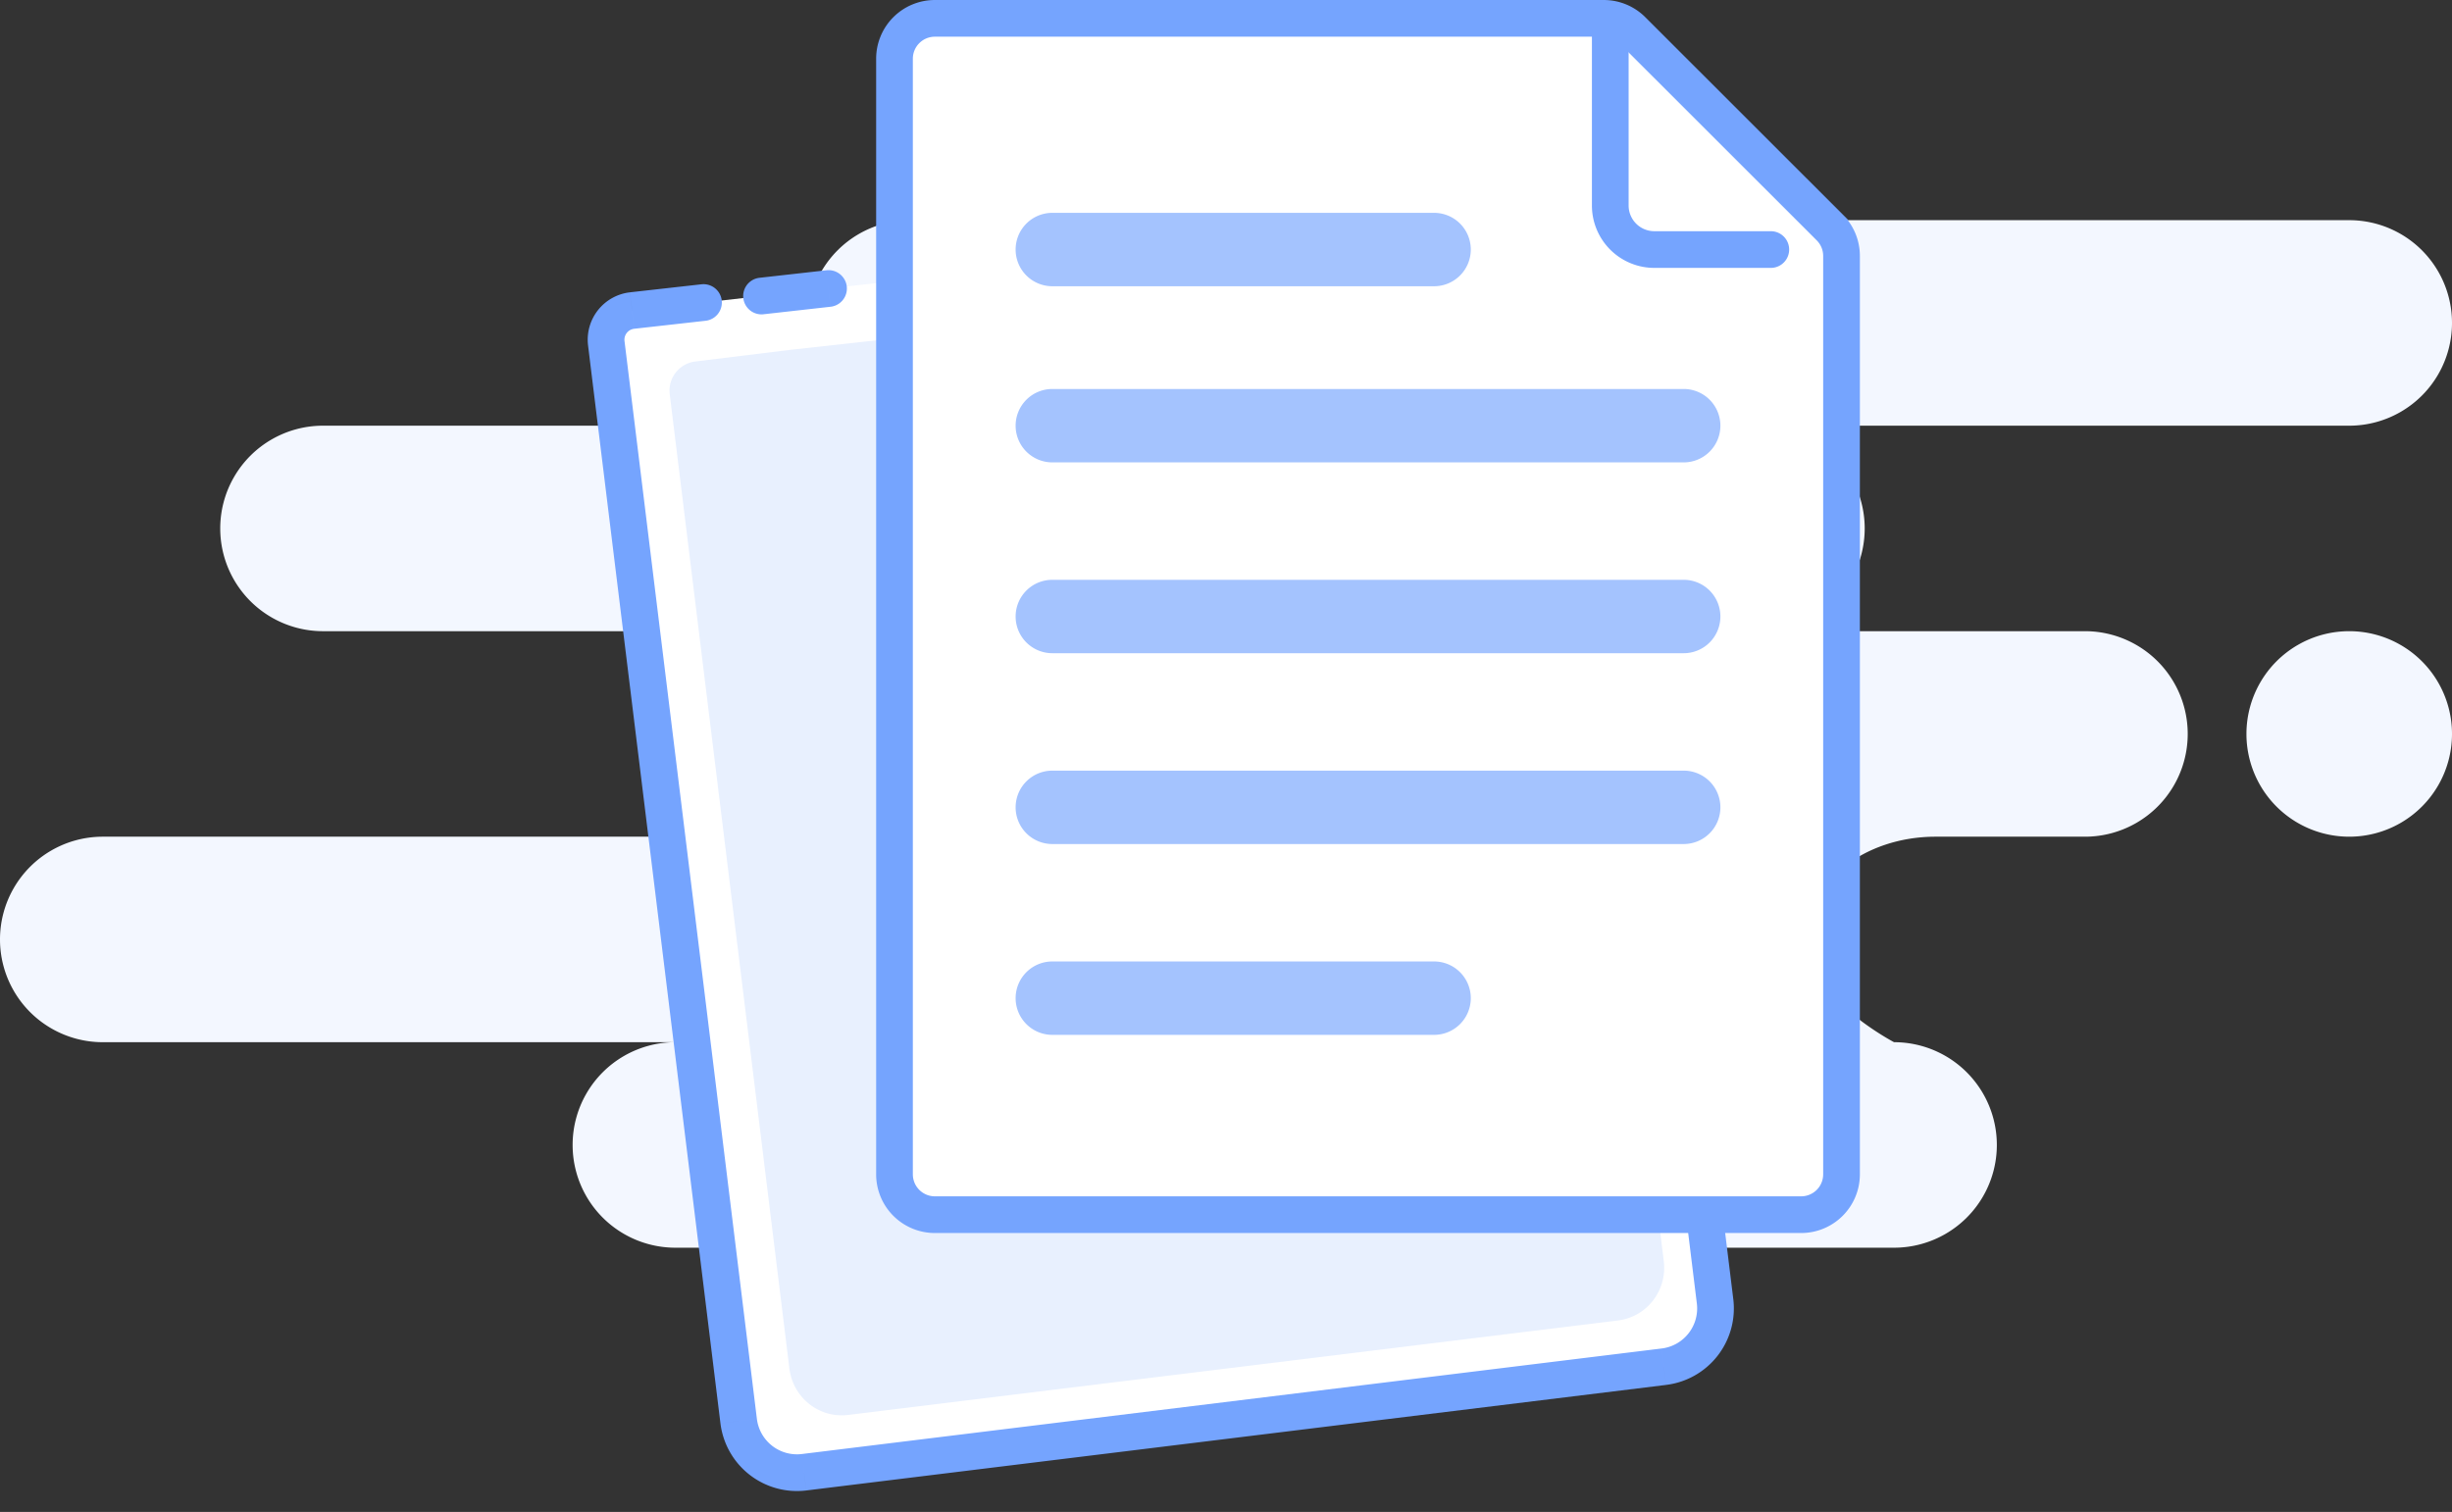 <svg width="167" height="103" fill="none" xmlns="http://www.w3.org/2000/svg"><rect width="100%" height="100%" fill="#333333" stroke="none"/><path fill-rule="evenodd" clip-rule="evenodd" d="M46 85h83a7 7 0 100-14s-6-3.134-6-7 3.952-7 8.826-7H142a7 7 0 100-14h-22a7 7 0 100-14h40a7 7 0 100-14H62a7 7 0 100 14H22a7 7 0 100 14h25a7 7 0 110 14H7a7 7 0 100 14h39a7 7 0 100 14zm107-35a7 7 0 1014 0 7 7 0 00-14 0z" fill="#F3F7FF"/><path fill-rule="evenodd" clip-rule="evenodd" d="M106.672 14l9.302 67.843.835 6.806a4 4 0 01-3.482 4.458l-58.56 7.19a4 4 0 01-4.458-3.483l-9.016-73.427a2 2 0 011.762-2.232l4.859-.545m3.928-.44l4.587-.515-4.587.515z" fill="#fff"/><path d="M107.91 13.83a1.25 1.25 0 10-2.477.34l2.477-.34zm8.064 68.013l1.24-.153-.001-.008-.001-.01-1.238.17zm.835 6.806l1.241-.152-1.241.152zm-3.482 4.458l.152 1.24-.152-1.24zm-58.56 7.19l.152 1.241-.152-1.241zm-4.458-3.483l1.24-.152-1.24.152zm-7.254-75.658l.14 1.242-.14-1.242zm4.998.697a1.25 1.25 0 10-.279-2.485l.279 2.485zm3.65-2.925a1.25 1.25 0 00.278 2.484l-.278-2.484zm4.865 1.97a1.25 1.25 0 00-.278-2.485l.279 2.485zm48.865-6.728l9.302 67.843 2.477-.34-9.302-67.843-2.477.34zm9.3 67.825l.836 6.806 2.481-.304-.836-6.807-2.481.305zm.836 6.806a2.75 2.75 0 01-2.395 3.065l.305 2.481a5.25 5.25 0 004.571-5.85l-2.481.304zm-2.395 3.065l-58.56 7.19.305 2.482 58.56-7.19-.305-2.482zm-58.56 7.19a2.75 2.75 0 01-3.064-2.394l-2.482.305a5.25 5.25 0 005.85 4.571l-.304-2.482zm-3.064-2.394l-9.016-73.428-2.482.305 9.016 73.428 2.482-.305zm-9.016-73.428a.75.75 0 01.653-.835l-.305-2.482a3.25 3.25 0 00-2.83 3.622l2.482-.305zm.653-.835l.008-.001-.28-2.485-.033.004.305 2.482zm.008-.001l4.858-.545-.279-2.485-4.858.545.279 2.485zm8.786-.986l4.587-.514-.278-2.485-4.587.515.278 2.484z" fill="#75A4FE"/><path fill-rule="evenodd" clip-rule="evenodd" d="M104.14 18.27l8.42 61.483.757 6.168c.244 1.987-1.15 3.794-3.114 4.035l-52.442 6.439c-1.963.24-3.753-1.175-3.997-3.162l-8.15-66.376a2 2 0 011.742-2.23l6.487-.796" fill="#E8F0FE"/><path d="M60.922 4a2.75 2.75 0 012.75-2.75h45.557c.729 0 1.428.29 1.944.805l13.443 13.435a2.75 2.75 0 01.806 1.945V80a2.75 2.75 0 01-2.75 2.75h-59a2.75 2.75 0 01-2.75-2.75V4z" fill="#fff" stroke="#75A4FE" stroke-width="2.5"/><path d="M109.672 2.403V14a3 3 0 003 3h7.933" stroke="#75A4FE" stroke-width="2.5" stroke-linecap="round" stroke-linejoin="round"/><path d="M71.672 14.5a2.5 2.5 0 00-2.5 2.5h2.5v-2.5zm26 0h-26V17h26v-2.5zm2.5 2.5a2.5 2.5 0 00-2.5-2.5V17h2.5zm-2.5 2.5a2.5 2.5 0 002.5-2.5h-2.5v2.5zm-26 0h26V17h-26v2.5zm-2.5-2.5a2.5 2.5 0 002.5 2.5V17h-2.5zm2.5 9.5a2.5 2.5 0 00-2.5 2.5h2.5v-2.5zm43 0h-43V29h43v-2.5zm2.5 2.5a2.5 2.5 0 00-2.5-2.5V29h2.5zm-2.5 2.5a2.5 2.5 0 002.5-2.5h-2.5v2.5zm-43 0h43V29h-43v2.5zm-2.5-2.5a2.5 2.5 0 002.5 2.5V29h-2.5zm2.5 13v-2.5a2.5 2.5 0 00-2.5 2.5h2.5zm0 0h-2.5a2.5 2.5 0 002.5 2.5V42zm43 0h-43v2.5h43V42zm0 0v2.5a2.5 2.5 0 002.5-2.5h-2.5zm0 0h2.5a2.5 2.5 0 00-2.5-2.5V42zm-43 0h43v-2.5h-43V42zm0 10.5a2.5 2.5 0 00-2.5 2.5h2.5v-2.5zm43 0h-43V55h43v-2.5zm2.5 2.5a2.5 2.5 0 00-2.5-2.5V55h2.5zm-2.5 2.5a2.5 2.5 0 002.5-2.5h-2.5v2.5zm-43 0h43V55h-43v2.5zm-2.5-2.5a2.5 2.5 0 002.5 2.5V55h-2.5zm2.5 13v-2.5a2.5 2.5 0 00-2.5 2.5h2.5zm0 0h-2.5a2.5 2.5 0 002.5 2.5V68zm26 0h-26v2.5h26V68zm0 0v2.5a2.5 2.5 0 002.5-2.5h-2.5zm0 0h2.5a2.5 2.5 0 00-2.5-2.5V68zm-26 0h26v-2.5h-26V68z" fill="#A4C3FE"/></svg>